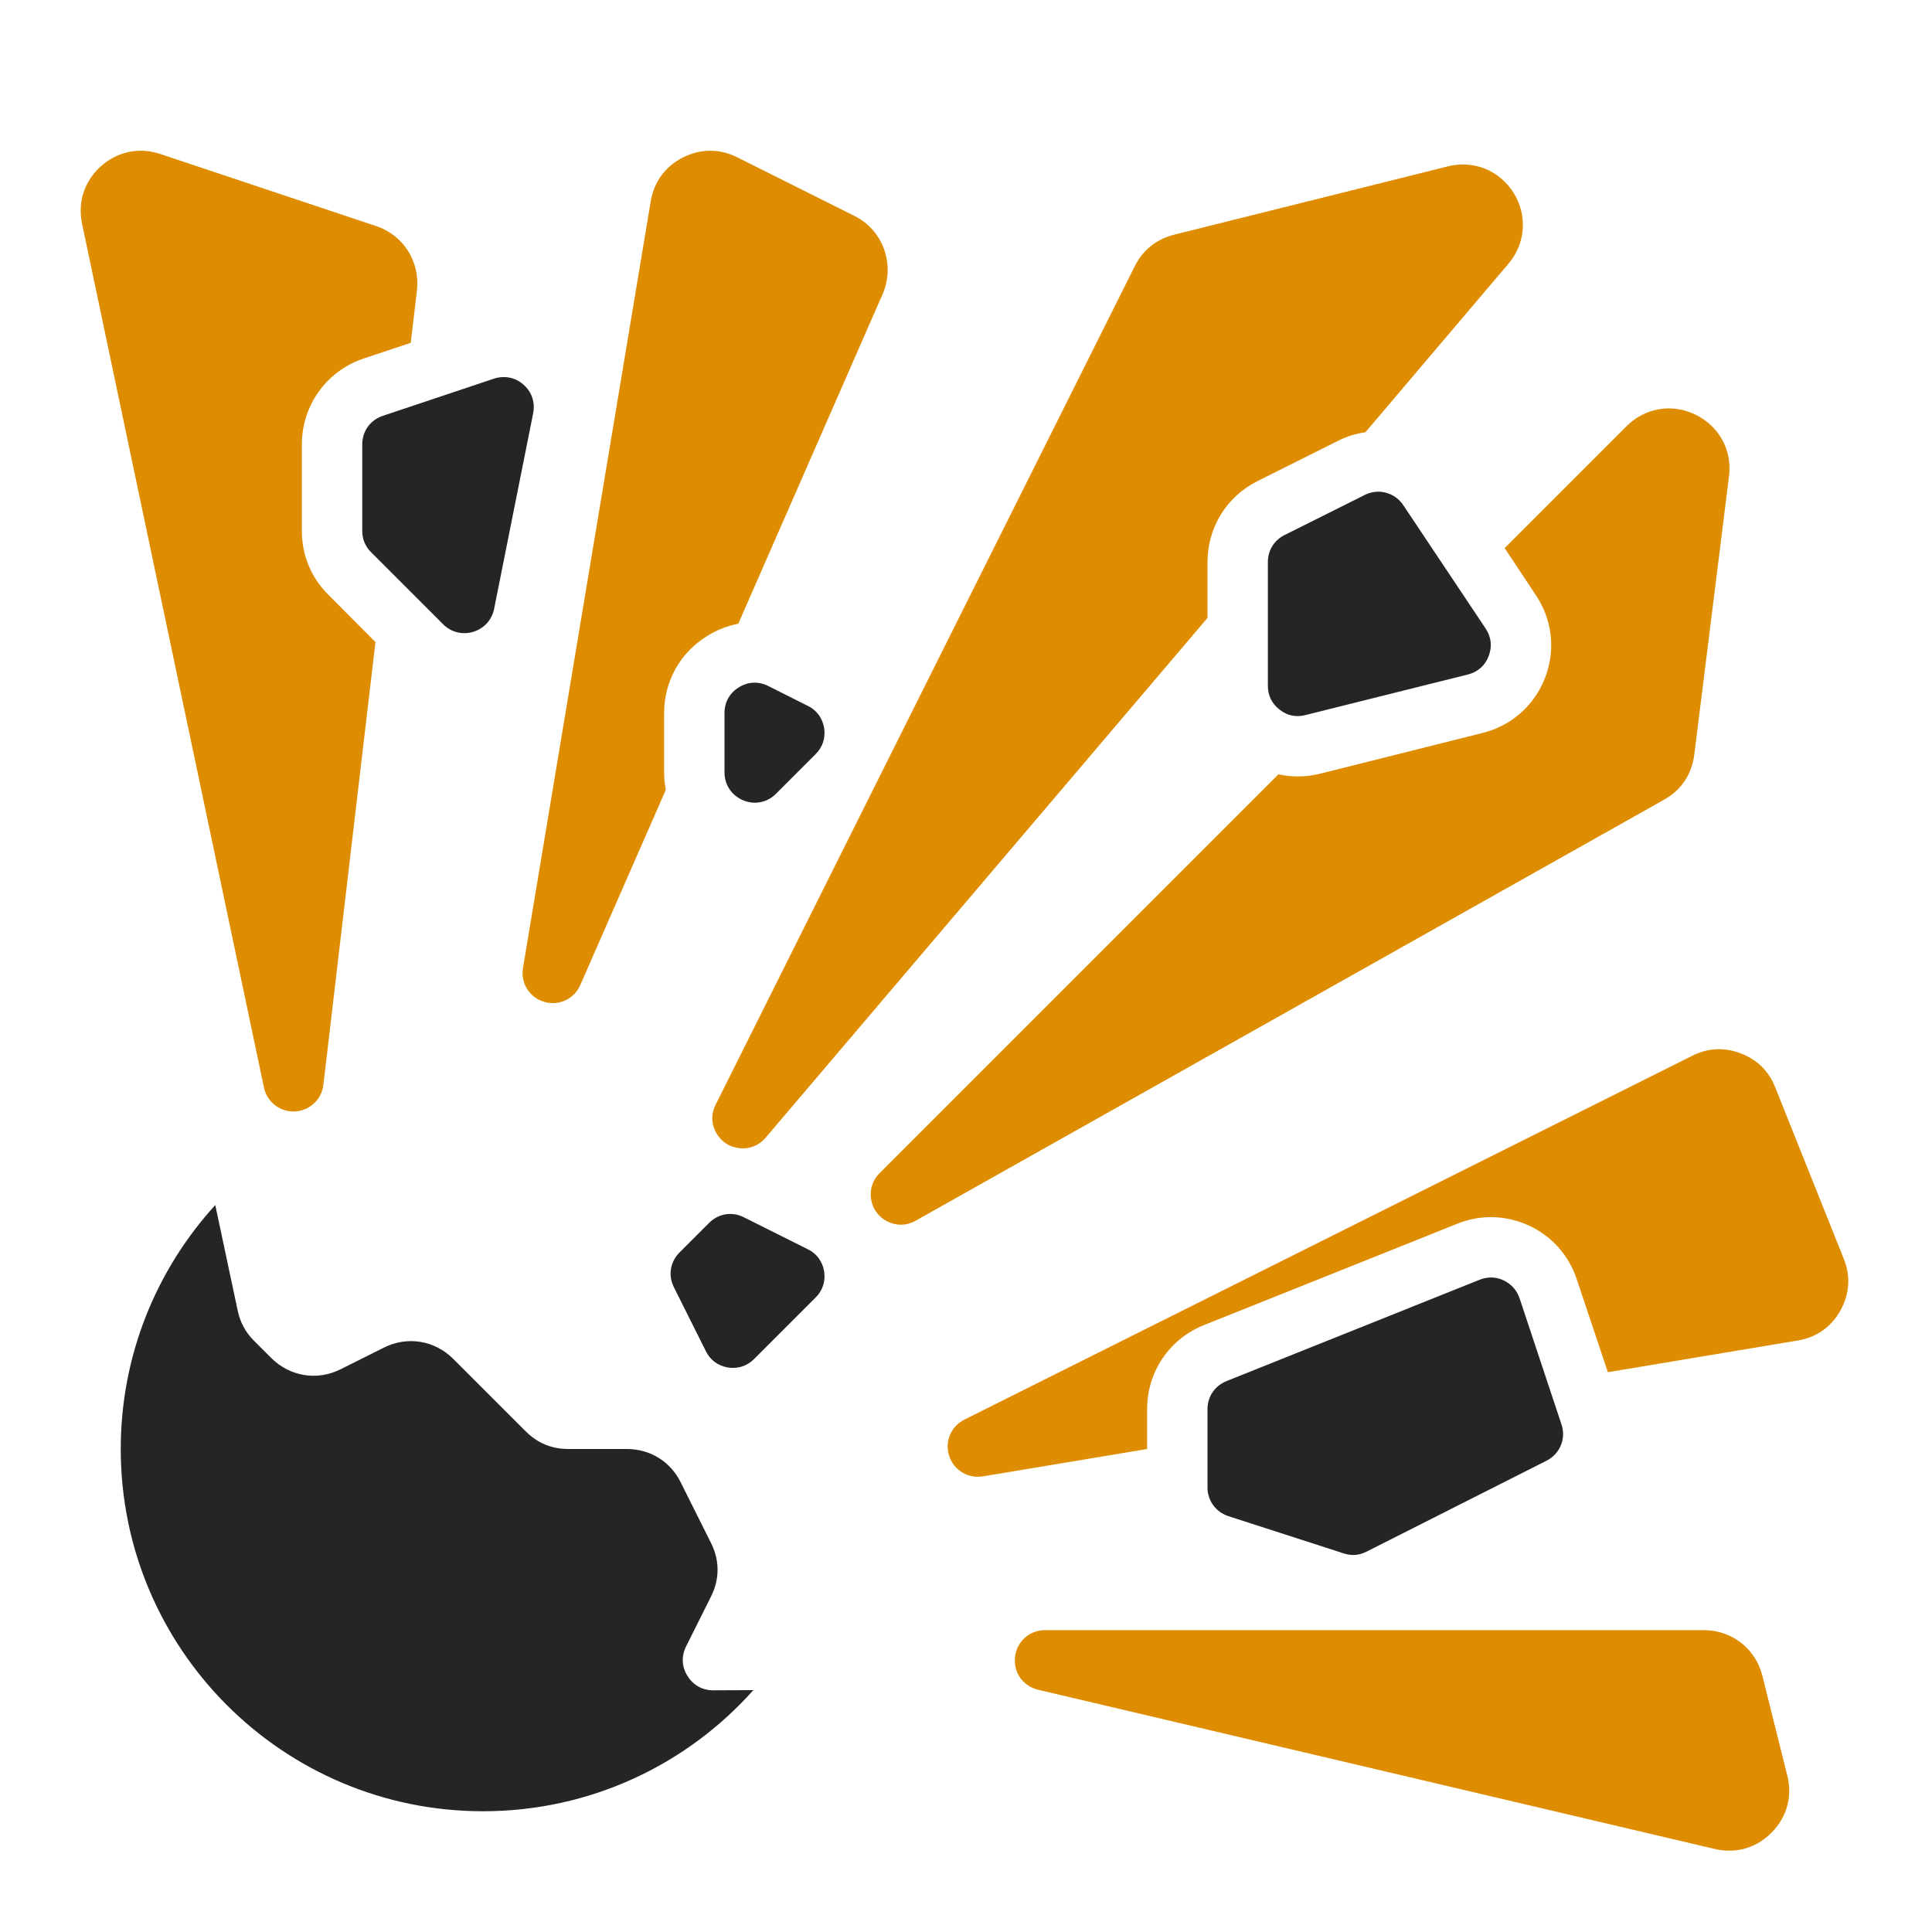 <?xml version="1.0" encoding="UTF-8"?>
<!DOCTYPE svg PUBLIC "-//W3C//DTD SVG 1.1//EN" "http://www.w3.org/Graphics/SVG/1.1/DTD/svg11.dtd">
<svg xmlns="http://www.w3.org/2000/svg" xml:space="preserve" width="1024px" height="1024px" shape-rendering="geometricPrecision" text-rendering="geometricPrecision" image-rendering="optimizeQuality" fill-rule="nonzero" clip-rule="evenodd" viewBox="0 0 10240 10240" xmlns:xlink="http://www.w3.org/1999/xlink">
	<title>explosion icon</title>
	<desc>explosion icon from the IconExperience.com O-Collection. Copyright by INCORS GmbH (www.incors.com).</desc>
	<path id="curve2" fill="#252525" d="M1806 7257l228 -114c125,-63 270,-39 369,60l157 157 226 226c63,63 138,94 227,94l309 0c124,0 231,66 286,177l160 320c47,93 47,193 0,286l-132 264c-25,51 -23,108 8,156 30,49 79,76 136,76l213 -1c-351,394 -863,642 -1433,642 -1060,0 -1920,-860 -1920,-1920 0,-498 190,-952 501,-1293l119 560c14,64 41,114 87,160l90 90c99,99 244,123 369,60z"/>
	<path id="curve1" fill="#252525" d="M3602 6638l156 -156c50,-50 122,-62 185,-30l338 169c48,23 78,65 87,117 8,53 -7,101 -45,139l-326 326c-38,38 -86,53 -139,45 -52,-9 -94,-39 -117,-87l-169 -338c-32,-63 -20,-135 30,-185zm-1682 -3824l0 -459c0,-70 43,-129 109,-151l589 -197c56,-18 113,-7 157,32 44,39 62,94 51,151l-207 1037c-12,59 -53,104 -111,122 -58,17 -117,2 -159,-40l-382 -382c-31,-31 -47,-69 -47,-113zm2152 822l209 105c48,23 78,65 87,117 8,53 -7,101 -45,139l-210 210c-47,47 -113,60 -174,35 -61,-26 -99,-82 -99,-148l0 -315c0,-57 27,-106 76,-136 48,-30 104,-33 156,-7zm2648 -1l0 -656c0,-62 33,-115 88,-143l426 -213c72,-36 159,-13 204,55l436 653c30,45 36,96 16,147 -19,50 -58,84 -110,97l-861 215c-50,13 -97,3 -137,-29 -41,-31 -62,-75 -62,-126zm-320 4249l0 -416c0,-66 39,-123 101,-148l1341 -537c43,-17 86,-16 127,3 42,20 70,52 85,95l222 668c26,76 -8,157 -79,193l-954 482c-39,20 -80,23 -122,9l-610 -197c-67,-22 -111,-82 -111,-152z"/>
	<path id="curve0" fill="#DE8D00" d="M9341 8882l132 529c28,111 -2,220 -83,302 -81,82 -189,113 -301,87l-3587 -844c-80,-19 -132,-93 -122,-174 9,-82 77,-142 159,-142l3491 0c149,0 275,98 311,242zm-8492 -8066l1144 382c145,48 234,188 217,341l-33 278 -249 83c-197,66 -328,248 -328,455l0 459c0,129 49,248 141,339l249 250 -276 2347c-9,78 -73,137 -152,141 -78,3 -147,-50 -163,-127l-964 -4578c-24,-115 12,-226 100,-305 88,-78 202,-102 314,-65zm3059 18l620 310c153,76 218,258 150,415l-765 1747c-57,11 -113,32 -165,65 -143,88 -228,240 -228,408l0 315c0,31 3,62 9,92l-453 1034c-32,75 -114,113 -192,90 -78,-23 -126,-100 -112,-180l677 -4063c17,-103 77,-185 170,-232 94,-48 195,-48 289,-1zm2315 410l1450 -362c137,-35 275,21 350,141 74,120 63,269 -29,376l-757 892c-50,7 -99,22 -146,46l-426 213c-164,82 -265,246 -265,429l0 296 -2342 2755c-40,47 -99,66 -159,52 -48,-10 -88,-44 -108,-88 -22,-46 -21,-94 2,-139 798,-1597 1422,-2846 2221,-4443 43,-87 115,-144 209,-168zm2941 1281l-184 1475c-13,104 -69,188 -161,239l-3966 2231c-49,28 -105,28 -155,1 -44,-24 -72,-64 -81,-114 -8,-53 8,-102 45,-139l2114 -2114c71,16 146,15 220,-3l861 -216c153,-38 275,-145 332,-292 57,-147 39,-308 -49,-439l-165 -249 646 -646c98,-98 241,-122 366,-61 125,61 195,189 177,327zm245 3238l363 908c38,93 31,188 -18,276 -49,87 -127,142 -226,158l-1006 168 -165 -493c-42,-127 -132,-228 -253,-284 -121,-56 -256,-60 -380,-10l-1342 537c-184,73 -302,248 -302,445l0 212 -870 145c-79,13 -154,-32 -179,-108 -25,-76 9,-157 81,-193l3857 -1928c83,-42 170,-46 257,-13 87,33 149,94 183,180z"/>
</svg>
